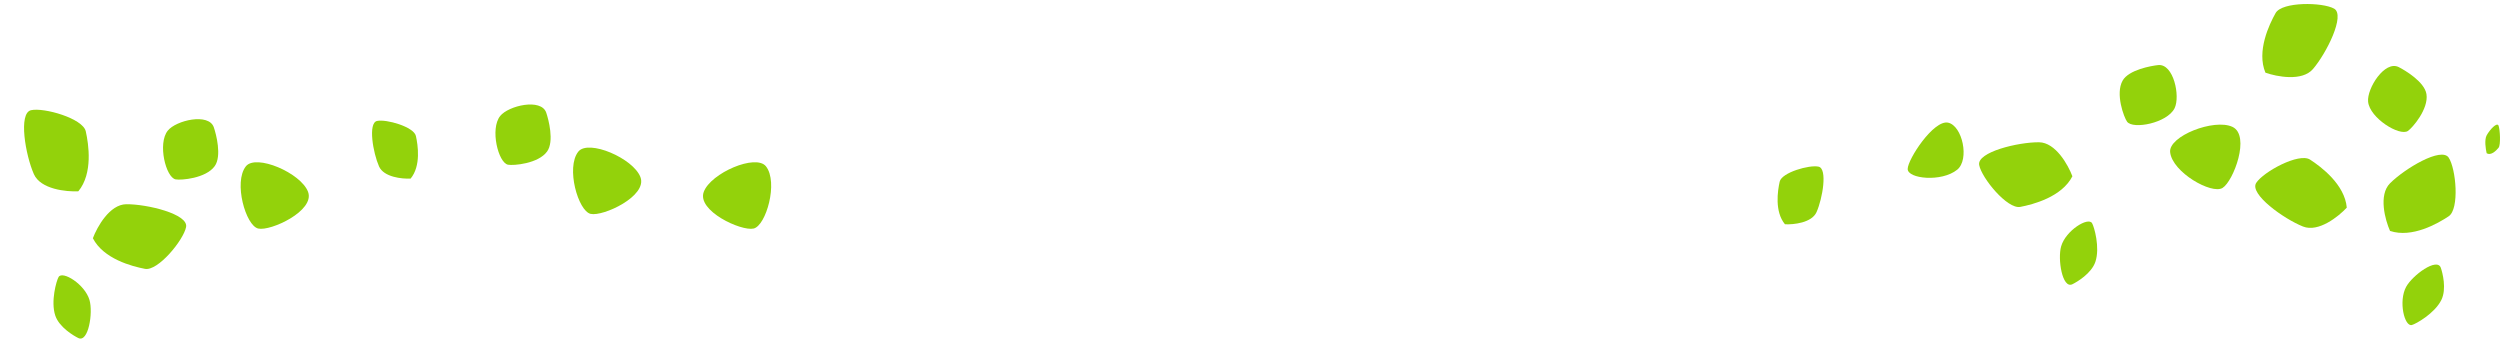 <svg width="341" height="47" viewBox="0 0 341 47" fill="none" xmlns="http://www.w3.org/2000/svg">
<path d="M296.007 20.761C295.768 18.568 301.999 16.138 304.498 17.301C306.998 18.463 304.642 24.722 303.153 25.636C301.665 26.549 296.304 23.503 296.007 20.761Z" fill="#93D20B"/>
<path d="M33.535 22.689C34.902 20.957 41.05 23.588 42.019 26.169C42.988 28.749 36.923 31.564 35.22 31.174C33.518 30.783 31.827 24.854 33.535 22.689Z" fill="#93D20B"/>
<path d="M266.959 23.15C268.671 21.77 267.675 17.134 265.711 16.729C263.747 16.325 260.214 21.715 260.208 23.05C260.202 24.386 264.819 24.875 266.959 23.15Z" fill="#93D20B"/>
<path d="M78.876 20.688C80.243 18.956 86.39 21.587 87.359 24.168C88.329 26.749 82.263 29.564 80.561 29.173C78.858 28.782 77.167 22.853 78.876 20.688Z" fill="#93D20B"/>
<path d="M104.477 22.688C103.11 20.956 96.962 23.587 95.993 26.168C95.023 28.749 101.089 31.564 102.792 31.173C104.494 30.782 106.185 24.853 104.477 22.688Z" fill="#93D20B"/>
<path d="M323.009 13.87C322.829 12.072 325.28 8.195 327.176 9.148C328.033 9.578 330.706 11.161 330.969 12.836C331.288 14.871 329.05 17.453 328.431 17.864C327.301 18.613 323.235 16.117 323.009 13.87Z" fill="#93D20B"/>
<path d="M22.885 17.819C24.015 16.41 28.481 15.361 29.166 17.369C29.476 18.276 30.275 21.278 29.289 22.658C28.091 24.334 24.685 24.608 23.955 24.467C22.624 24.211 21.472 19.581 22.885 17.819Z" fill="#93D20B"/>
<path d="M296.613 14.763C297.414 13.143 296.482 8.652 294.372 8.877C293.419 8.979 290.36 9.52 289.525 10.996C288.51 12.789 289.698 15.994 290.133 16.596C290.927 17.694 295.611 16.787 296.613 14.763Z" fill="#93D20B"/>
<path d="M68.225 15.819C69.356 14.409 73.821 13.361 74.507 15.369C74.816 16.276 75.616 19.278 74.629 20.657C73.431 22.333 70.025 22.608 69.295 22.467C67.965 22.21 66.812 17.58 68.225 15.819Z" fill="#93D20B"/>
<path d="M328.194 39.132C329.051 37.548 332.417 35.08 332.926 36.522C333.156 37.173 333.747 39.409 333 40.917C332.091 42.75 329.525 44.191 328.976 44.332C327.975 44.59 327.124 41.113 328.194 39.132Z" fill="#93D20B"/>
<path d="M12.208 40.924C12.715 42.653 12.06 46.775 10.683 46.109C10.062 45.808 8.068 44.636 7.538 43.038C6.894 41.097 7.702 38.267 7.993 37.78C8.523 36.893 11.575 38.764 12.208 40.924Z" fill="#93D20B"/>
<path d="M281.144 33.587C280.637 35.316 281.293 39.438 282.669 38.772C283.291 38.471 285.284 37.299 285.814 35.701C286.459 33.76 285.65 30.93 285.359 30.444C284.829 29.556 281.778 31.427 281.144 33.587Z" fill="#93D20B"/>
<path d="M326 25C324.4 26.6 325.333 30 326 31.5C329 32.5 332.5 30.5 334 29.5C335.5 28.5 335 23 334 21.5C333 20 328 23 326 25Z" fill="#93D20B"/>
<path d="M17.221 27.857C14.959 27.877 13.243 30.957 12.668 32.495C14.108 35.31 18.007 36.335 19.777 36.672C21.548 37.01 25.045 32.735 25.382 30.964C25.719 29.193 20.05 27.831 17.221 27.857Z" fill="#93D20B"/>
<path d="M278.12 19.405C280.383 19.426 282.099 22.506 282.674 24.044C281.234 26.859 277.335 27.884 275.564 28.221C273.793 28.558 270.297 24.283 269.96 22.512C269.622 20.742 275.292 19.38 278.12 19.405Z" fill="#93D20B"/>
<path d="M339.18 18.463C338.854 19.062 339.044 20.336 339.18 20.898C339.79 21.272 340.502 20.523 340.807 20.148C341.113 19.774 341.011 17.713 340.807 17.152C340.604 16.59 339.587 17.713 339.18 18.463Z" fill="#93D20B"/>
<path d="M314.134 30.899C316.238 31.733 318.988 29.527 320.101 28.32C319.829 25.17 316.604 22.751 315.091 21.77C313.578 20.79 308.728 23.431 307.748 24.944C306.767 26.457 311.505 29.857 314.134 30.899Z" fill="#93D20B"/>
<path d="M4.621 23.753C5.538 25.822 9.046 26.175 10.685 26.093C12.699 23.654 12.092 19.669 11.699 17.91C11.306 16.15 5.995 14.637 4.236 15.03C2.476 15.423 3.475 21.167 4.621 23.753Z" fill="#93D20B"/>
<path d="M315.486 9.419C314.012 11.135 310.551 10.463 309.004 9.912C307.78 6.996 309.509 3.355 310.392 1.783C311.275 0.212 316.797 0.293 318.369 1.176C319.94 2.06 317.328 7.273 315.486 9.419Z" fill="#93D20B"/>
<path d="M51.699 22.697C52.35 24.167 54.843 24.418 56.008 24.36C57.438 22.627 57.007 19.795 56.728 18.545C56.449 17.295 52.675 16.22 51.425 16.499C50.175 16.778 50.885 20.86 51.699 22.697Z" fill="#93D20B"/>
<path d="M247.778 28.929C247.126 30.399 244.634 30.65 243.469 30.592C242.038 28.859 242.469 26.027 242.749 24.777C243.028 23.527 246.801 22.452 248.052 22.731C249.302 23.01 248.592 27.092 247.778 28.929Z" fill="#93D20B"/>
</svg>
